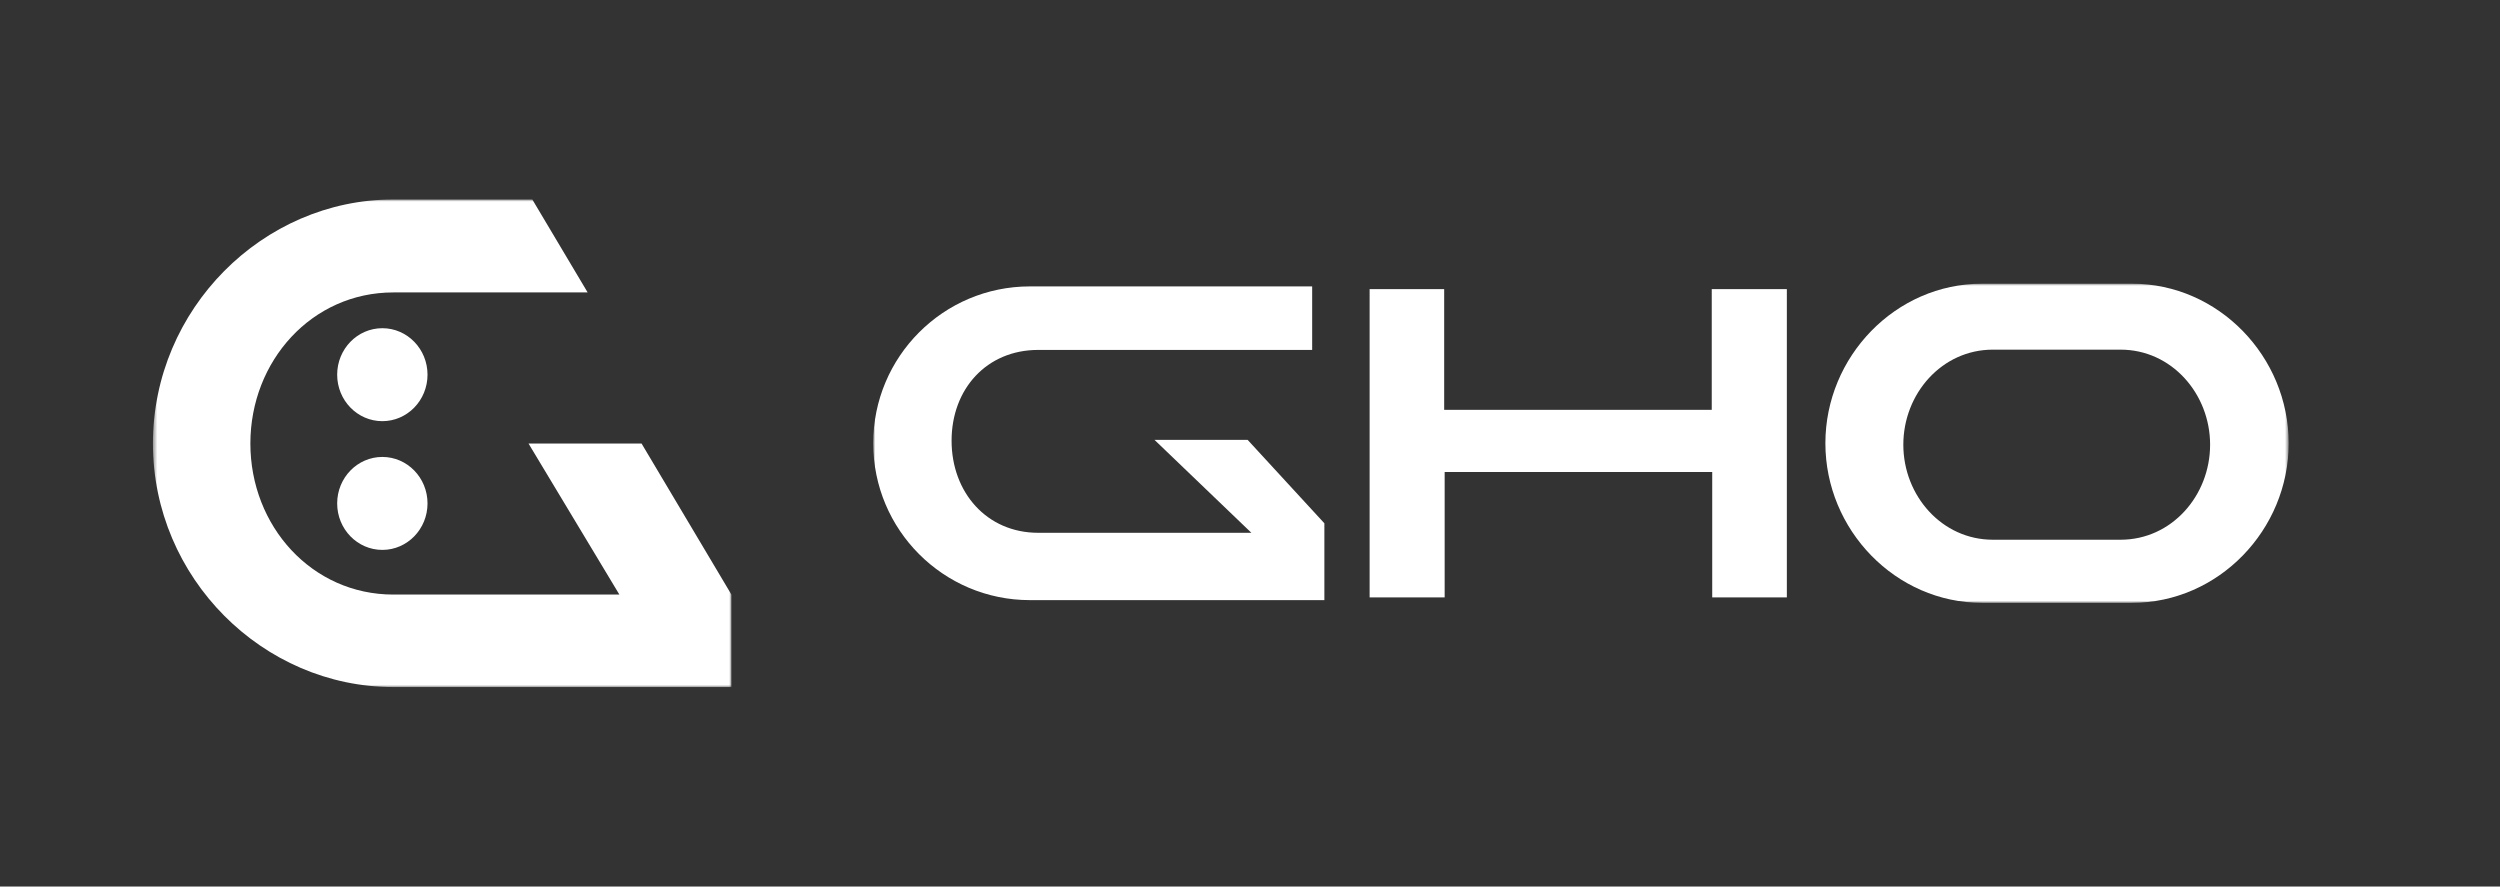 <svg width="564" height="200" viewBox="0 0 564 200" fill="none" xmlns="http://www.w3.org/2000/svg">
<rect x="0" y="0" width="564" height="200" fill="#333333" stroke="none"/>
<mask id="mask0_876_256985" style="mask-type:luminance" maskUnits="userSpaceOnUse" x="34" y="45" width="132" height="110">
<path d="M165.008 45H34.5V155H165.008V45Z" fill="white"/>
</mask>
<g mask="url(#mask0_876_256985)">
<path fill-rule="evenodd" clip-rule="evenodd" d="M165.008 134.134L144.735 100.057H119.232L139.732 134.134H88.73C70.354 134.134 56.485 118.7 56.485 100.055C56.485 81.41 70.36 65.972 88.73 65.972H132.572L120.089 45H88.73C59.286 45 34.5 69.728 34.5 100.055C34.5 130.382 59.306 155 88.73 155H165.008M96.448 84.529C96.448 90.321 91.885 95.015 86.257 95.015C80.629 95.015 76.066 90.321 76.066 84.529C76.066 78.737 80.629 74.043 86.257 74.043C91.885 74.043 96.448 78.737 96.448 84.529ZM86.257 124.058C91.885 124.058 96.448 119.364 96.448 113.572C96.448 107.78 91.885 103.086 86.257 103.086C80.629 103.086 76.066 107.78 76.066 113.572C76.066 119.364 80.629 124.058 86.257 124.058Z" fill="white"/>
</g>
<mask id="mask1_876_256985" style="mask-type:luminance" maskUnits="userSpaceOnUse" x="197" y="64" width="320" height="72">
<path d="M516.324 64H197V136H516.324V64Z" fill="white"/>
</mask>
<g mask="url(#mask1_876_256985)">
<path fill-rule="evenodd" clip-rule="evenodd" d="M429.391 100.322C429.391 111.832 438.1 121.762 449.579 121.762H478.413C489.907 121.762 498.6 111.832 498.6 100.322C498.6 88.812 489.892 78.881 478.413 78.881H449.579C438.085 78.881 429.391 88.812 429.391 100.322ZM480.985 64C500.499 64 516.324 80.46 516.324 100C516.324 119.54 500.499 136 480.985 136H447.145C427.632 136 411.806 119.54 411.806 100C411.806 80.46 427.616 64 447.145 64H480.985Z" fill="white"/>
<path fill-rule="evenodd" clip-rule="evenodd" d="M308.986 65.226V134.774H325.914V106.483H386.277V134.774H403.112V65.226H386.17V92.46H325.806V65.226H308.986Z" fill="white"/>
<path fill-rule="evenodd" clip-rule="evenodd" d="M296.024 64.613H232.339C212.825 64.613 197 80.46 197 100C197 119.54 212.825 135.387 232.339 135.387H298.779V118.054L281.468 99.234H260.454L282.31 120.199H234.222C222.59 120.199 214.677 111.065 214.677 99.418C214.677 87.77 222.575 78.942 234.222 78.942H296.024V64.613Z" fill="white"/>
</g>
</svg>
